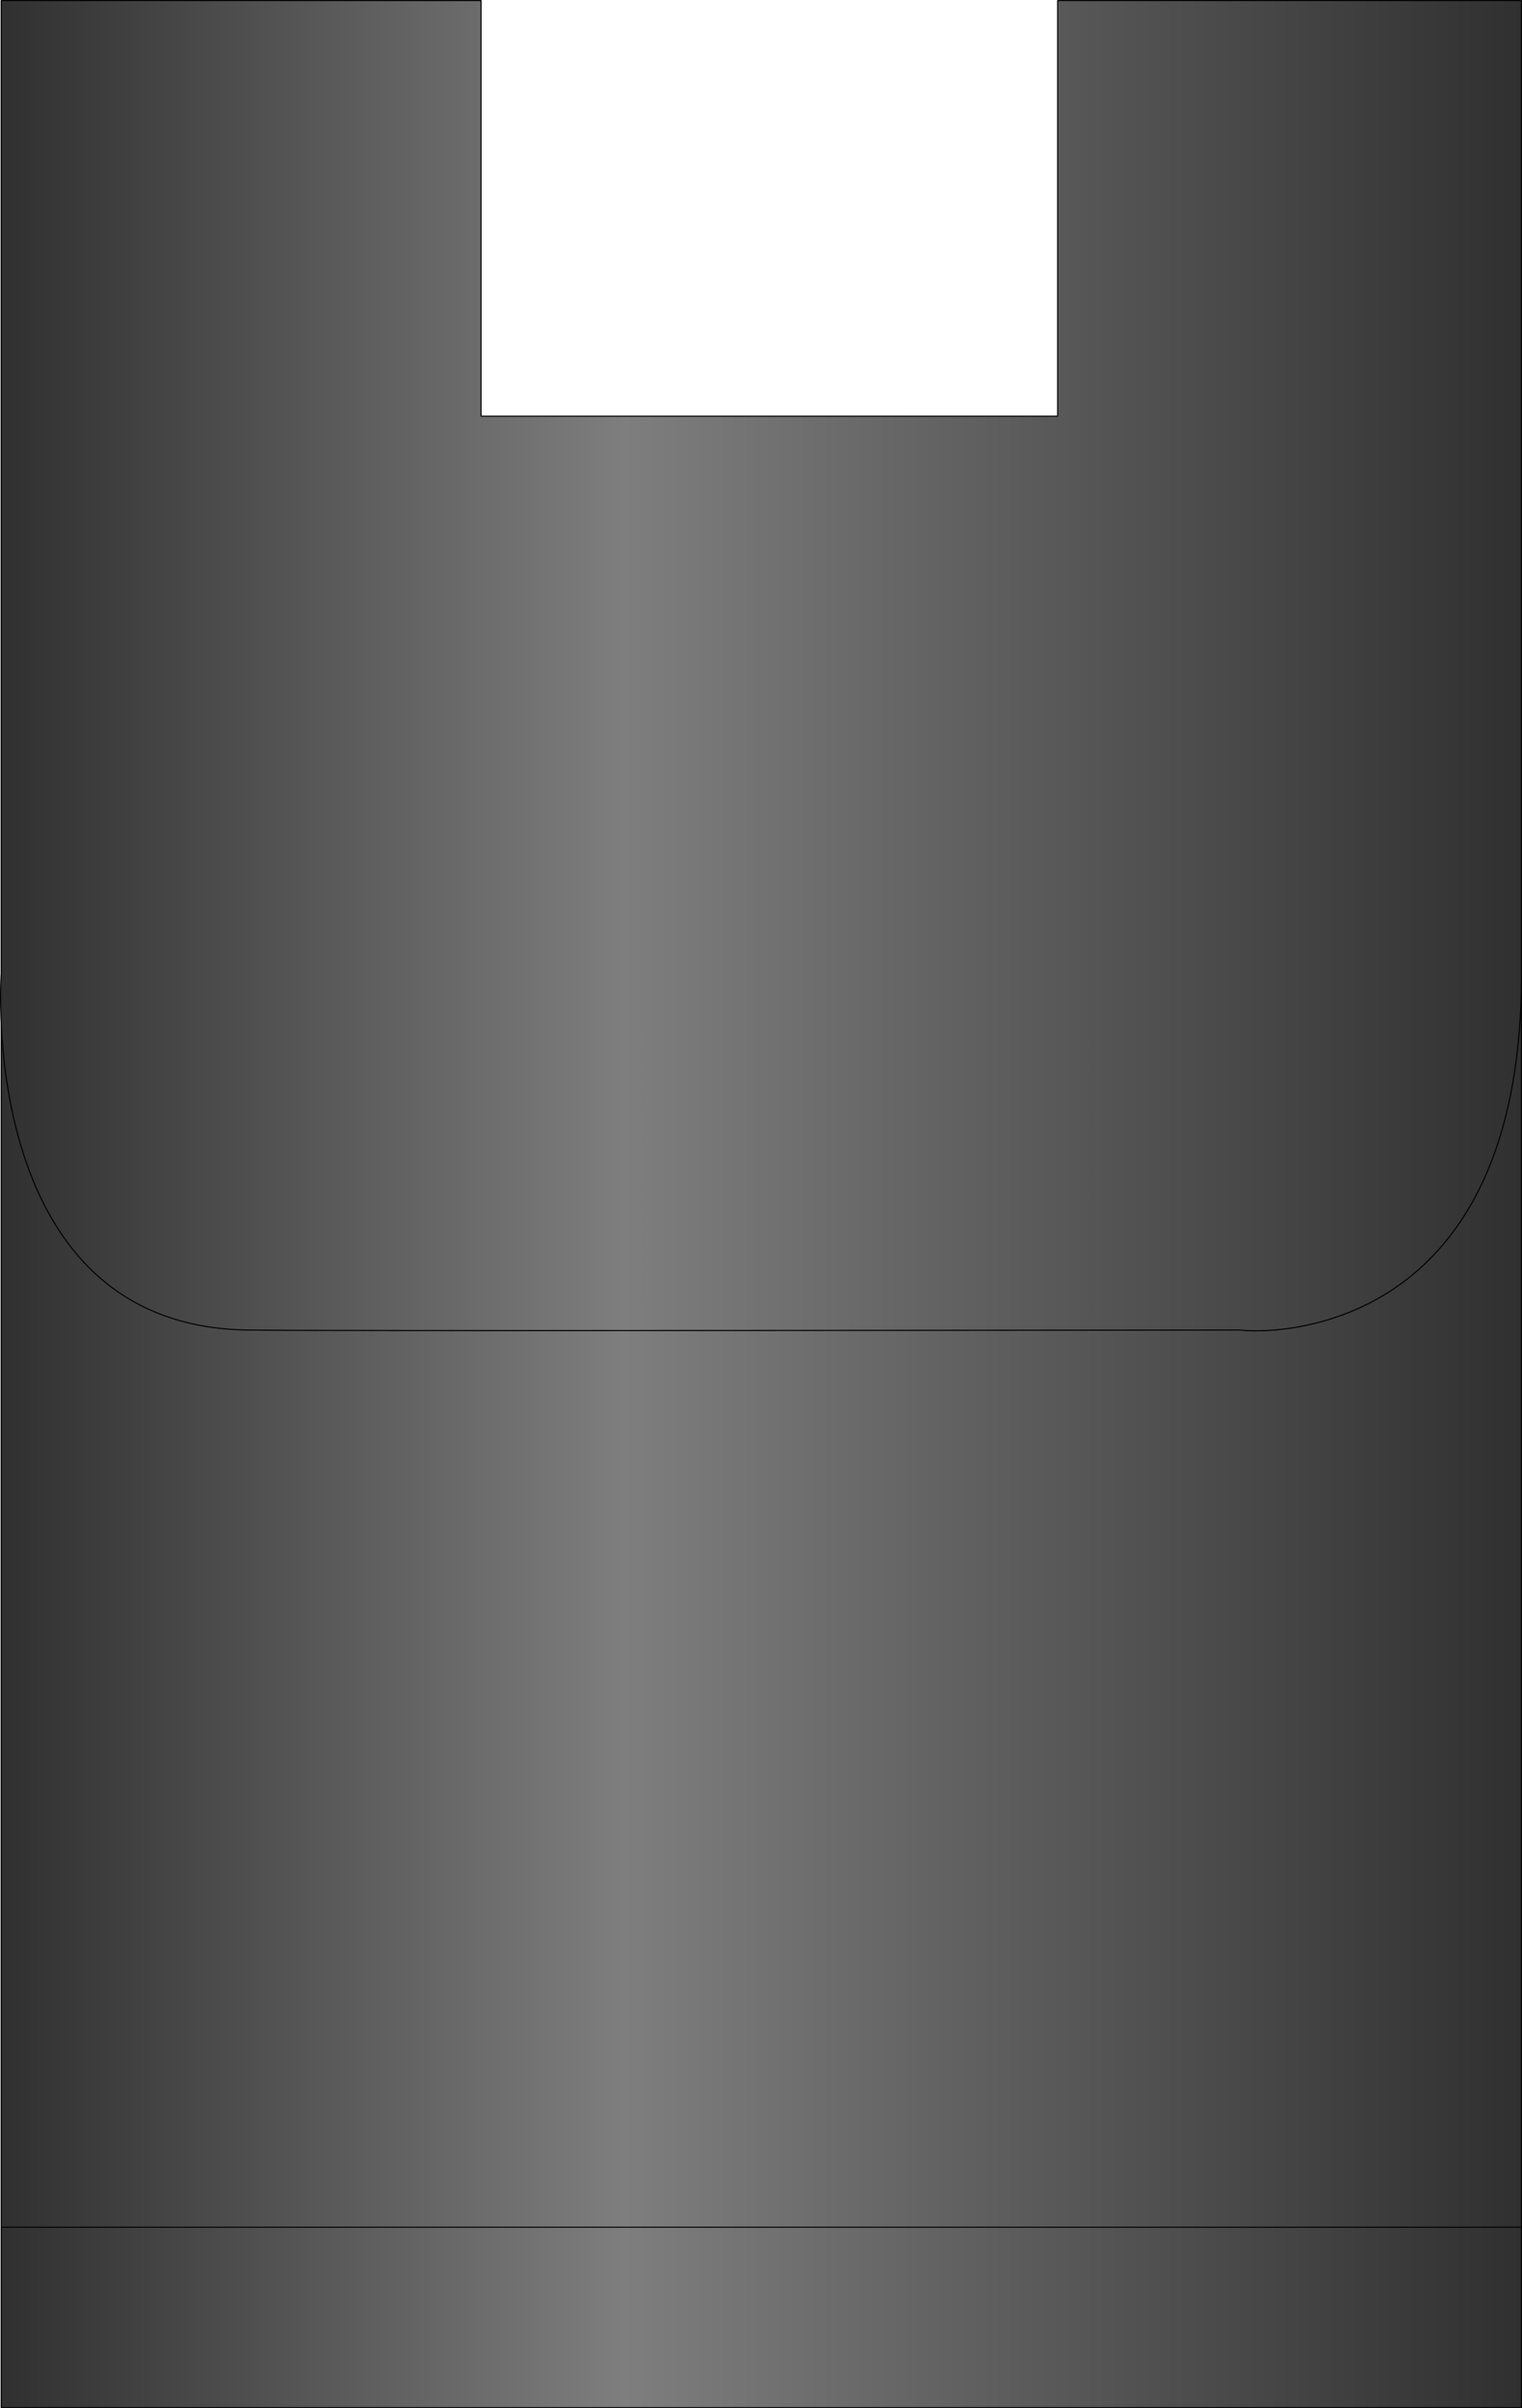 <?xml version="1.0" encoding="utf-8"?>
<!-- Generator: Adobe Illustrator 16.0.0, SVG Export Plug-In . SVG Version: 6.00 Build 0)  -->
<!DOCTYPE svg PUBLIC "-//W3C//DTD SVG 1.1//EN" "http://www.w3.org/Graphics/SVG/1.1/DTD/svg11.dtd">
<svg preserveAspectRatio="none" version="1.1" id="图层_1" xmlns="http://www.w3.org/2000/svg" xmlns:xlink="http://www.w3.org/1999/xlink" x="0px" y="0px"
	 width="354.402px" height="560.57px" viewBox="106.188 3.09 354.402 560.57" enable-background="new 106.188 3.09 354.402 560.57"
	 xml:space="preserve">
<g id="surface281">
	
		<linearGradient id="SVGID_1_" gradientUnits="userSpaceOnUse" x1="674.224" y1="6.807" x2="202.225" y2="6.807" gradientTransform="matrix(0.75 0 0 -0.75 -45.205 380.998)">
		<stop  offset="0" style="stop-color:#303030"/>
		<stop  offset="0.59" style="stop-color:#7E7E7E"/>
		<stop  offset="1" style="stop-color:#303030"/>
	</linearGradient>
	<path fill="url(#SVGID_1_)" stroke="#000000" stroke-width="0.25" stroke-linejoin="bevel" stroke-miterlimit="10" d="
		M106.465,230.02h354v291.75h-354V230.02z"/>
	
		<linearGradient id="SVGID_2_" gradientUnits="userSpaceOnUse" x1="674.224" y1="-5.135" x2="202.022" y2="-5.135" gradientTransform="matrix(0.75 0 0 -0.75 -45.205 154.192)">
		<stop  offset="0" style="stop-color:#303030"/>
		<stop  offset="0.59" style="stop-color:#7E7E7E"/>
		<stop  offset="1" style="stop-color:#303030"/>
	</linearGradient>
	<path fill="url(#SVGID_2_)" stroke="#000000" stroke-width="0.25" stroke-linejoin="bevel" stroke-miterlimit="10" d="
		M106.465,3.215v226.5c0,0-6.148,84.042,59.656,82.968c0.344,0.281,230.933,0,229.07,0c0.023,0.281,65.273,6.543,65.273-82.664
		c0-91.805,0-226.805,0-226.805h-108v96.75h-134.25V3.215H106.465z"/>
	
		<linearGradient id="SVGID_3_" gradientUnits="userSpaceOnUse" x1="674.224" y1="173.303" x2="202.225" y2="173.303" gradientTransform="matrix(0.75 0 0 -0.75 -45.205 672.512)">
		<stop  offset="0" style="stop-color:#303030"/>
		<stop  offset="0.59" style="stop-color:#7E7E7E"/>
		<stop  offset="1" style="stop-color:#303030"/>
	</linearGradient>
	<path fill="url(#SVGID_3_)" stroke="#000000" stroke-width="0.25" stroke-linejoin="bevel" stroke-miterlimit="10" d="
		M106.465,521.535h354v42h-354V521.535z"/>
</g>
</svg>
